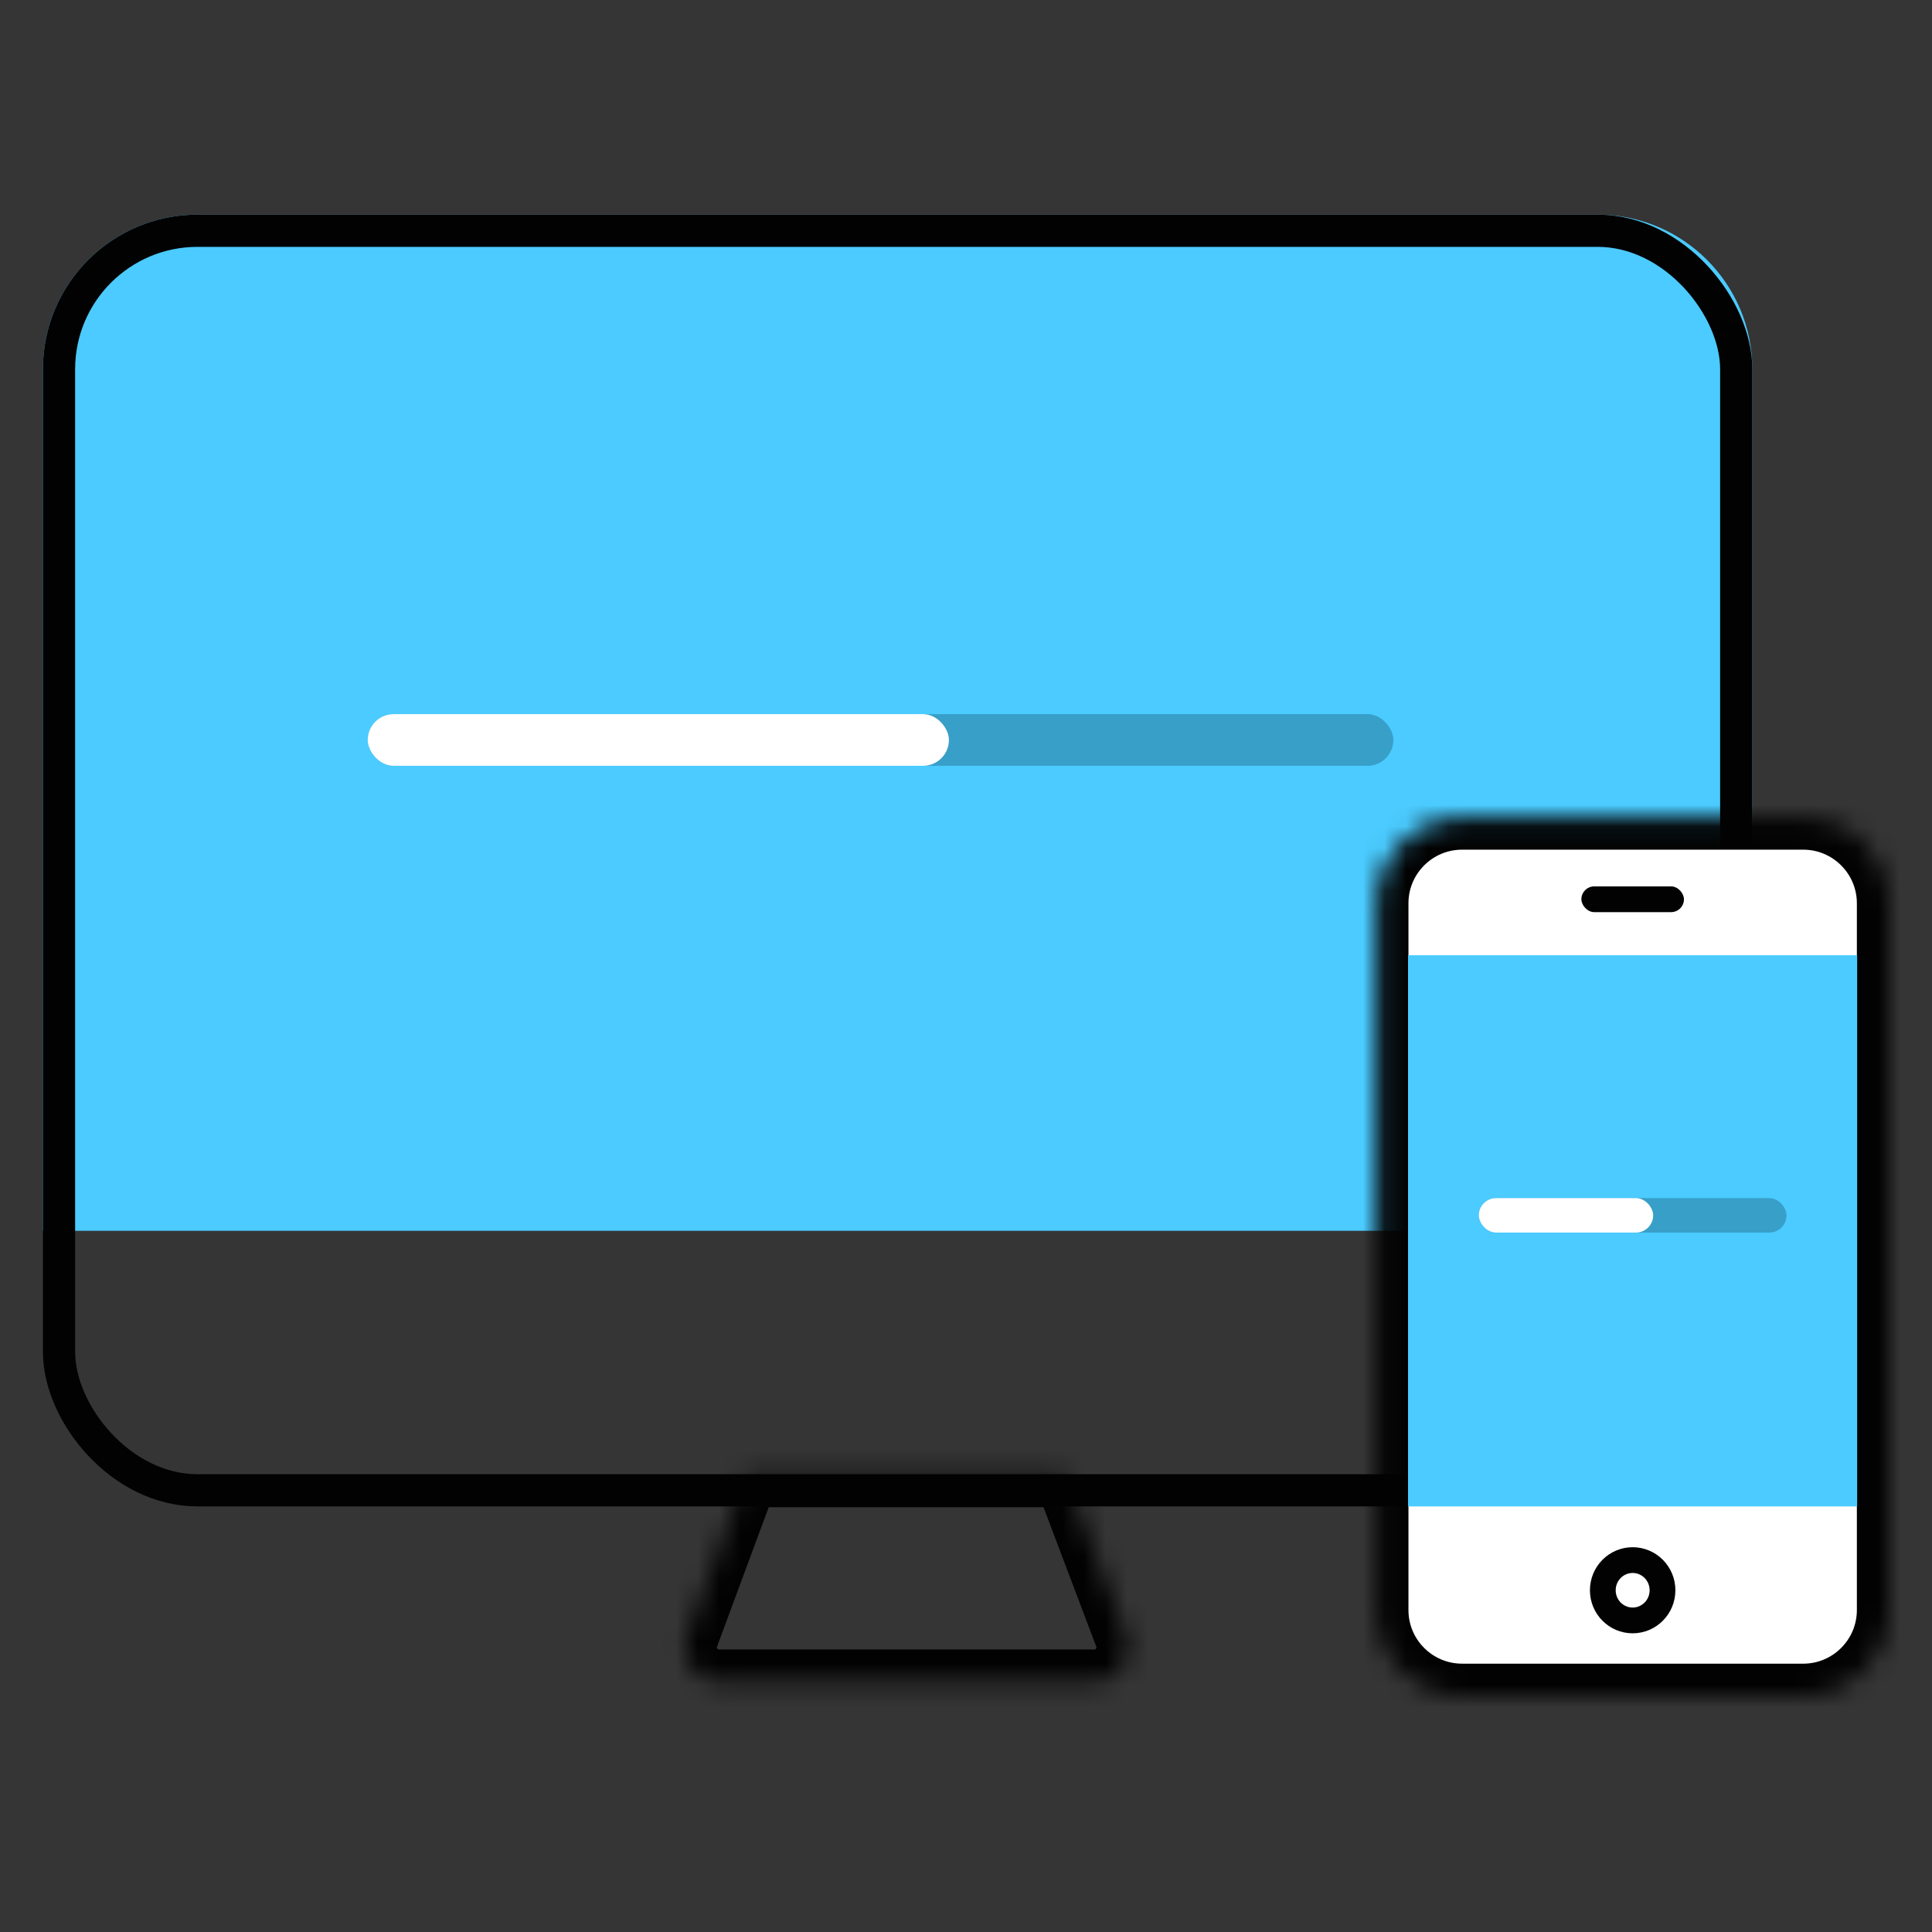 <svg width="90" height="90" viewBox="0 0 90 90" fill="none" xmlns="http://www.w3.org/2000/svg">
<rect x="0" y="0" width="90" height="90" fill="#333333" stroke="none"/>
<path d="M2 17.2C2 13.224 5.224 10 9.2 10H74.43C78.406 10 81.63 13.223 81.63 17.2V57.337H2V17.2Z" fill="#4ACBFF"/>
<rect x="2.75" y="10.75" width="78.13" height="58.674" rx="6.45" stroke="black" stroke-width="1.5"/>
<mask id="path-3-inside-1_0_372" fill="white">
<path fill-rule="evenodd" clip-rule="evenodd" d="M34.765 68.711H49.647L52.47 76.173C52.866 77.219 52.093 78.339 50.974 78.339H33.497C32.383 78.339 31.61 77.228 31.997 76.183L34.765 68.711Z"/>
</mask>
<path fill-rule="evenodd" clip-rule="evenodd" d="M34.765 68.711H49.647L52.47 76.173C52.866 77.219 52.093 78.339 50.974 78.339H33.497C32.383 78.339 31.61 77.228 31.997 76.183L34.765 68.711Z" stroke="black" stroke-width="3" mask="url(#path-3-inside-1_0_372)"/>
<mask id="path-4-inside-2_0_372" fill="white">
<path fill-rule="evenodd" clip-rule="evenodd" d="M64.111 42.081C64.111 39.872 65.902 38.081 68.111 38.081H84C86.209 38.081 88 39.872 88 42.081V75C88 77.209 86.209 79 84 79H68.111C65.902 79 64.111 77.209 64.111 75V42.081Z"/>
</mask>
<path fill-rule="evenodd" clip-rule="evenodd" d="M64.111 42.081C64.111 39.872 65.902 38.081 68.111 38.081H84C86.209 38.081 88 39.872 88 42.081V75C88 77.209 86.209 79 84 79H68.111C65.902 79 64.111 77.209 64.111 75V42.081Z" fill="white" stroke="black" stroke-width="3" mask="url(#path-4-inside-2_0_372)"/>
<path fill-rule="evenodd" clip-rule="evenodd" d="M65.592 44.5H86.513V70.174H65.592V44.5Z" fill="#4ACBFF"/>
<path d="M77.446 74.081C77.446 74.861 76.819 75.486 76.055 75.486C75.291 75.486 74.665 74.861 74.665 74.081C74.665 73.3 75.291 72.675 76.055 72.675C76.819 72.675 77.446 73.3 77.446 74.081Z" fill="white" stroke="black" stroke-width="1.2"/>
<rect x="73.667" y="41.291" width="4.778" height="1.2" rx="0.6" fill="black"/>
<rect x="17.13" y="33.267" width="47.778" height="2.407" rx="1.203" fill="#369EC8"/>
<rect x="68.889" y="55.813" width="14.333" height="1.605" rx="0.802" fill="#369EC8"/>
<rect x="17.13" y="33.267" width="27.074" height="2.407" rx="1.203" fill="white"/>
<rect x="68.889" y="55.813" width="8.122" height="1.605" rx="0.802" fill="white"/>
<rect width="90" height="90" fill="white" fill-opacity="0.01"/>
</svg>
